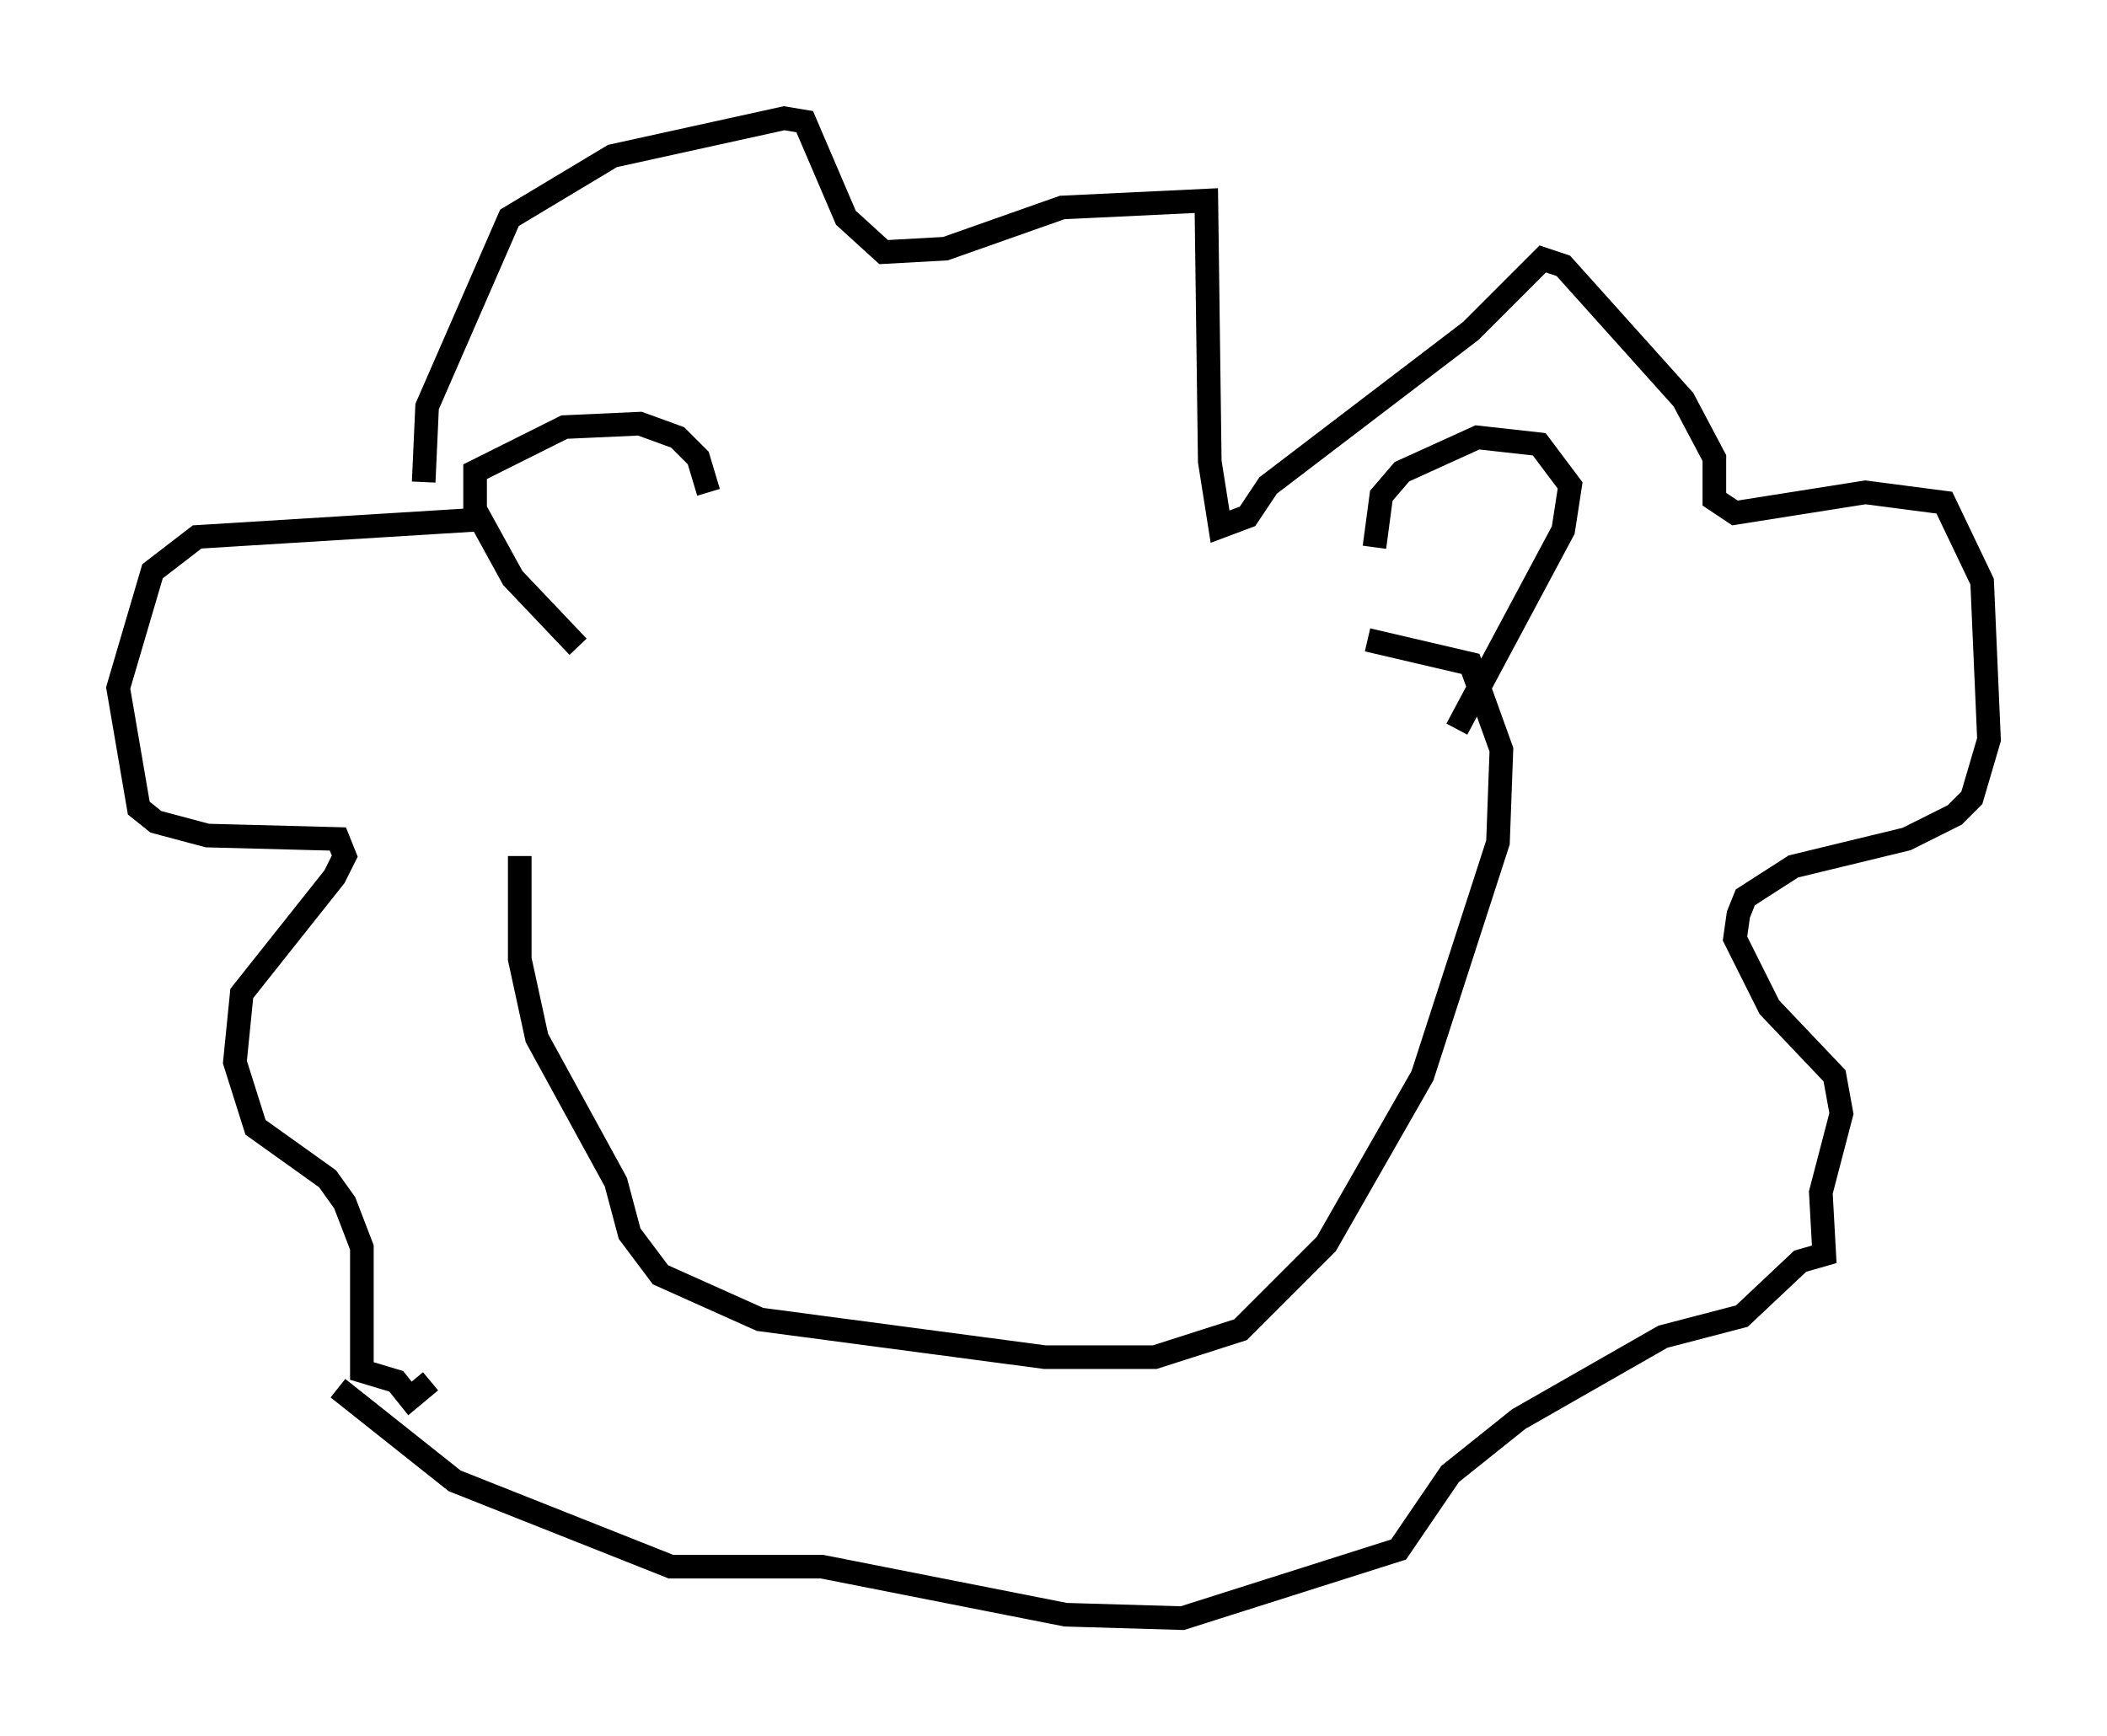 <?xml version="1.0" encoding="utf-8" ?>
<svg baseProfile="full" height="73.475" version="1.1" width="89.162" xmlns="http://www.w3.org/2000/svg" xmlns:ev="http://www.w3.org/2001/xml-events" xmlns:xlink="http://www.w3.org/1999/xlink"><defs /><rect fill="white" height="73.475" width="89.162" x="0" y="0" /><path d="M25.335, 26.207 m-3.341, 10.022 l0.0, 4.358 0.726, 3.341 l3.341, 6.101 0.581, 2.179 l1.307, 1.743 4.212, 1.888 l12.056, 1.598 4.648, 0.0 l3.631, -1.162 3.631, -3.631 l4.067, -7.117 3.196, -9.877 l0.145, -3.922 -1.307, -3.631 l-4.358, -1.017 m-33.408, 0.291 l-2.76, -2.905 -1.598, -2.905 l0.0, -1.598 3.777, -1.888 l3.196, -0.145 1.598, 0.581 l0.872, 0.872 0.436, 1.453 m28.179, 2.324 l0.291, -2.179 0.872, -1.017 l3.196, -1.453 2.615, 0.291 l1.307, 1.743 -0.291, 1.888 l-4.503, 8.425 m-41.542, -8.86 l-11.765, 0.726 -1.888, 1.453 l-1.453, 4.939 0.872, 5.084 l0.726, 0.581 2.179, 0.581 l5.52, 0.145 0.291, 0.726 l-0.436, 0.872 -3.922, 4.939 l-0.291, 2.905 0.872, 2.76 l3.05, 2.179 0.726, 1.017 l0.726, 1.888 0.0, 5.229 l1.453, 0.436 0.581, 0.726 l0.872, -0.726 m-0.291, -38.056 l0.145, -3.196 3.486, -7.989 l4.358, -2.615 7.263, -1.598 l0.872, 0.145 1.743, 4.067 l1.598, 1.453 2.615, -0.145 l4.939, -1.743 6.101, -0.291 l0.145, 11.039 0.436, 2.76 l1.162, -0.436 0.872, -1.307 l8.57, -6.536 3.05, -3.05 l0.872, 0.291 5.084, 5.665 l1.307, 2.469 0.0, 1.743 l0.872, 0.581 5.52, -0.872 l3.341, 0.436 1.598, 3.341 l0.291, 6.682 -0.726, 2.469 l-0.726, 0.726 -2.034, 1.017 l-4.793, 1.162 -2.034, 1.307 l-0.291, 0.726 -0.145, 1.017 l1.453, 2.905 2.76, 2.905 l0.291, 1.598 -0.872, 3.341 l0.145, 2.615 -1.017, 0.291 l-2.469, 2.324 -3.341, 0.872 l-6.101, 3.486 -2.905, 2.324 l-2.179, 3.196 -9.151, 2.905 l-4.939, -0.145 -10.313, -2.034 l-6.391, 0.0 -9.151, -3.631 l-4.939, -3.922 " fill="none" stroke="black" stroke-width="1" /></svg>